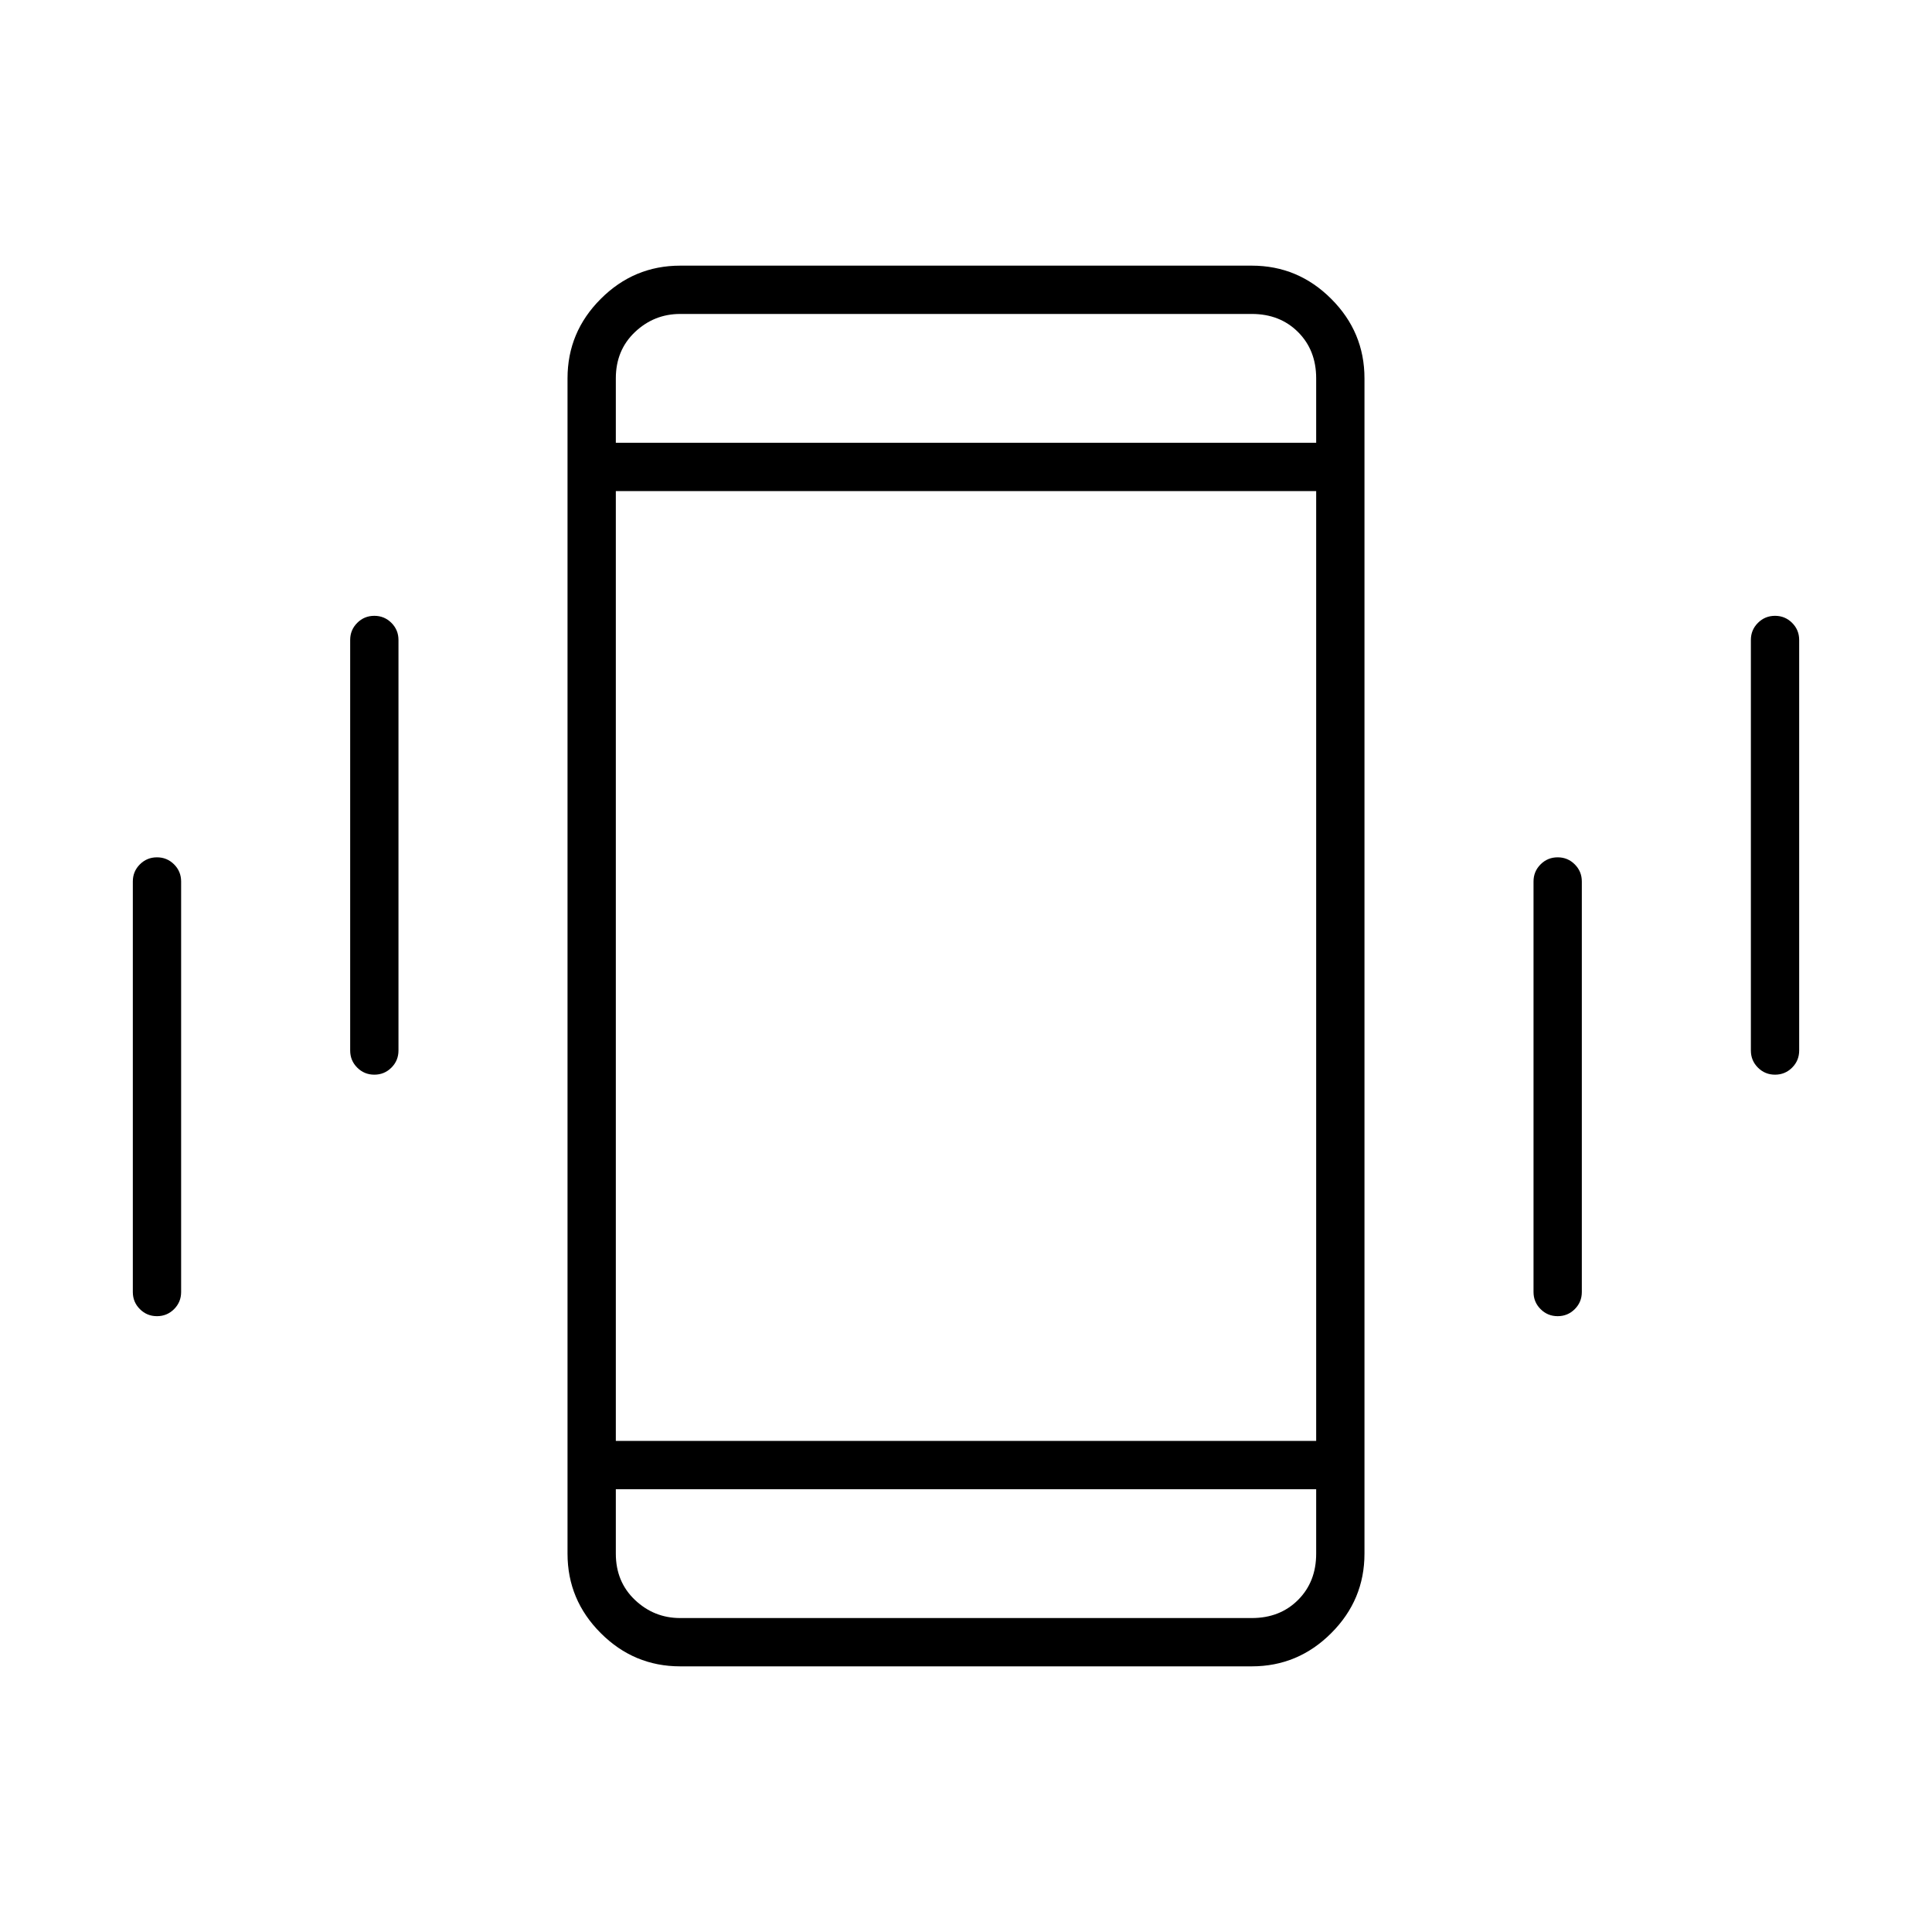 <svg xmlns="http://www.w3.org/2000/svg" height="40" width="40"><path d="M7.75 22.25Q7.542 22.25 7.396 22.104Q7.25 21.958 7.25 21.75V13.25Q7.25 13.042 7.396 12.896Q7.542 12.75 7.75 12.75Q7.958 12.75 8.104 12.896Q8.25 13.042 8.25 13.25V21.75Q8.25 21.958 8.104 22.104Q7.958 22.25 7.75 22.25ZM3.25 27.25Q3.042 27.25 2.896 27.104Q2.75 26.958 2.75 26.75V18.25Q2.75 18.042 2.896 17.896Q3.042 17.75 3.25 17.75Q3.458 17.75 3.604 17.896Q3.75 18.042 3.75 18.25V26.75Q3.75 26.958 3.604 27.104Q3.458 27.25 3.25 27.25ZM36.75 22.25Q36.542 22.25 36.396 22.104Q36.25 21.958 36.25 21.75V13.25Q36.25 13.042 36.396 12.896Q36.542 12.75 36.75 12.75Q36.958 12.75 37.104 12.896Q37.25 13.042 37.25 13.25V21.75Q37.25 21.958 37.104 22.104Q36.958 22.25 36.75 22.25ZM32.25 27.25Q32.042 27.25 31.896 27.104Q31.75 26.958 31.75 26.75V18.25Q31.75 18.042 31.896 17.896Q32.042 17.75 32.25 17.75Q32.458 17.75 32.604 17.896Q32.75 18.042 32.75 18.25V26.75Q32.75 26.958 32.604 27.104Q32.458 27.25 32.25 27.25ZM14.083 34.5Q13.125 34.5 12.438 33.812Q11.75 33.125 11.75 32.167V7.833Q11.75 6.875 12.438 6.188Q13.125 5.5 14.083 5.5H25.917Q26.875 5.5 27.562 6.188Q28.25 6.875 28.25 7.833V32.167Q28.25 33.125 27.562 33.812Q26.875 34.5 25.917 34.5ZM12.75 29.833H27.25V10.167H12.75ZM12.75 9.167H27.25V7.833Q27.25 7.25 26.875 6.875Q26.5 6.5 25.917 6.5H14.083Q13.542 6.5 13.146 6.875Q12.75 7.25 12.75 7.833ZM27.25 30.833H12.75V32.167Q12.75 32.75 13.146 33.125Q13.542 33.5 14.083 33.5H25.917Q26.5 33.5 26.875 33.125Q27.25 32.75 27.25 32.167ZM12.75 6.5Q12.75 6.5 12.75 6.875Q12.75 7.25 12.75 7.833V9.167V7.833Q12.75 7.25 12.75 6.875Q12.75 6.5 12.75 6.5ZM12.75 33.5Q12.75 33.5 12.75 33.125Q12.75 32.75 12.75 32.167V30.833V32.167Q12.75 32.75 12.75 33.125Q12.75 33.5 12.75 33.5Z"/></svg>